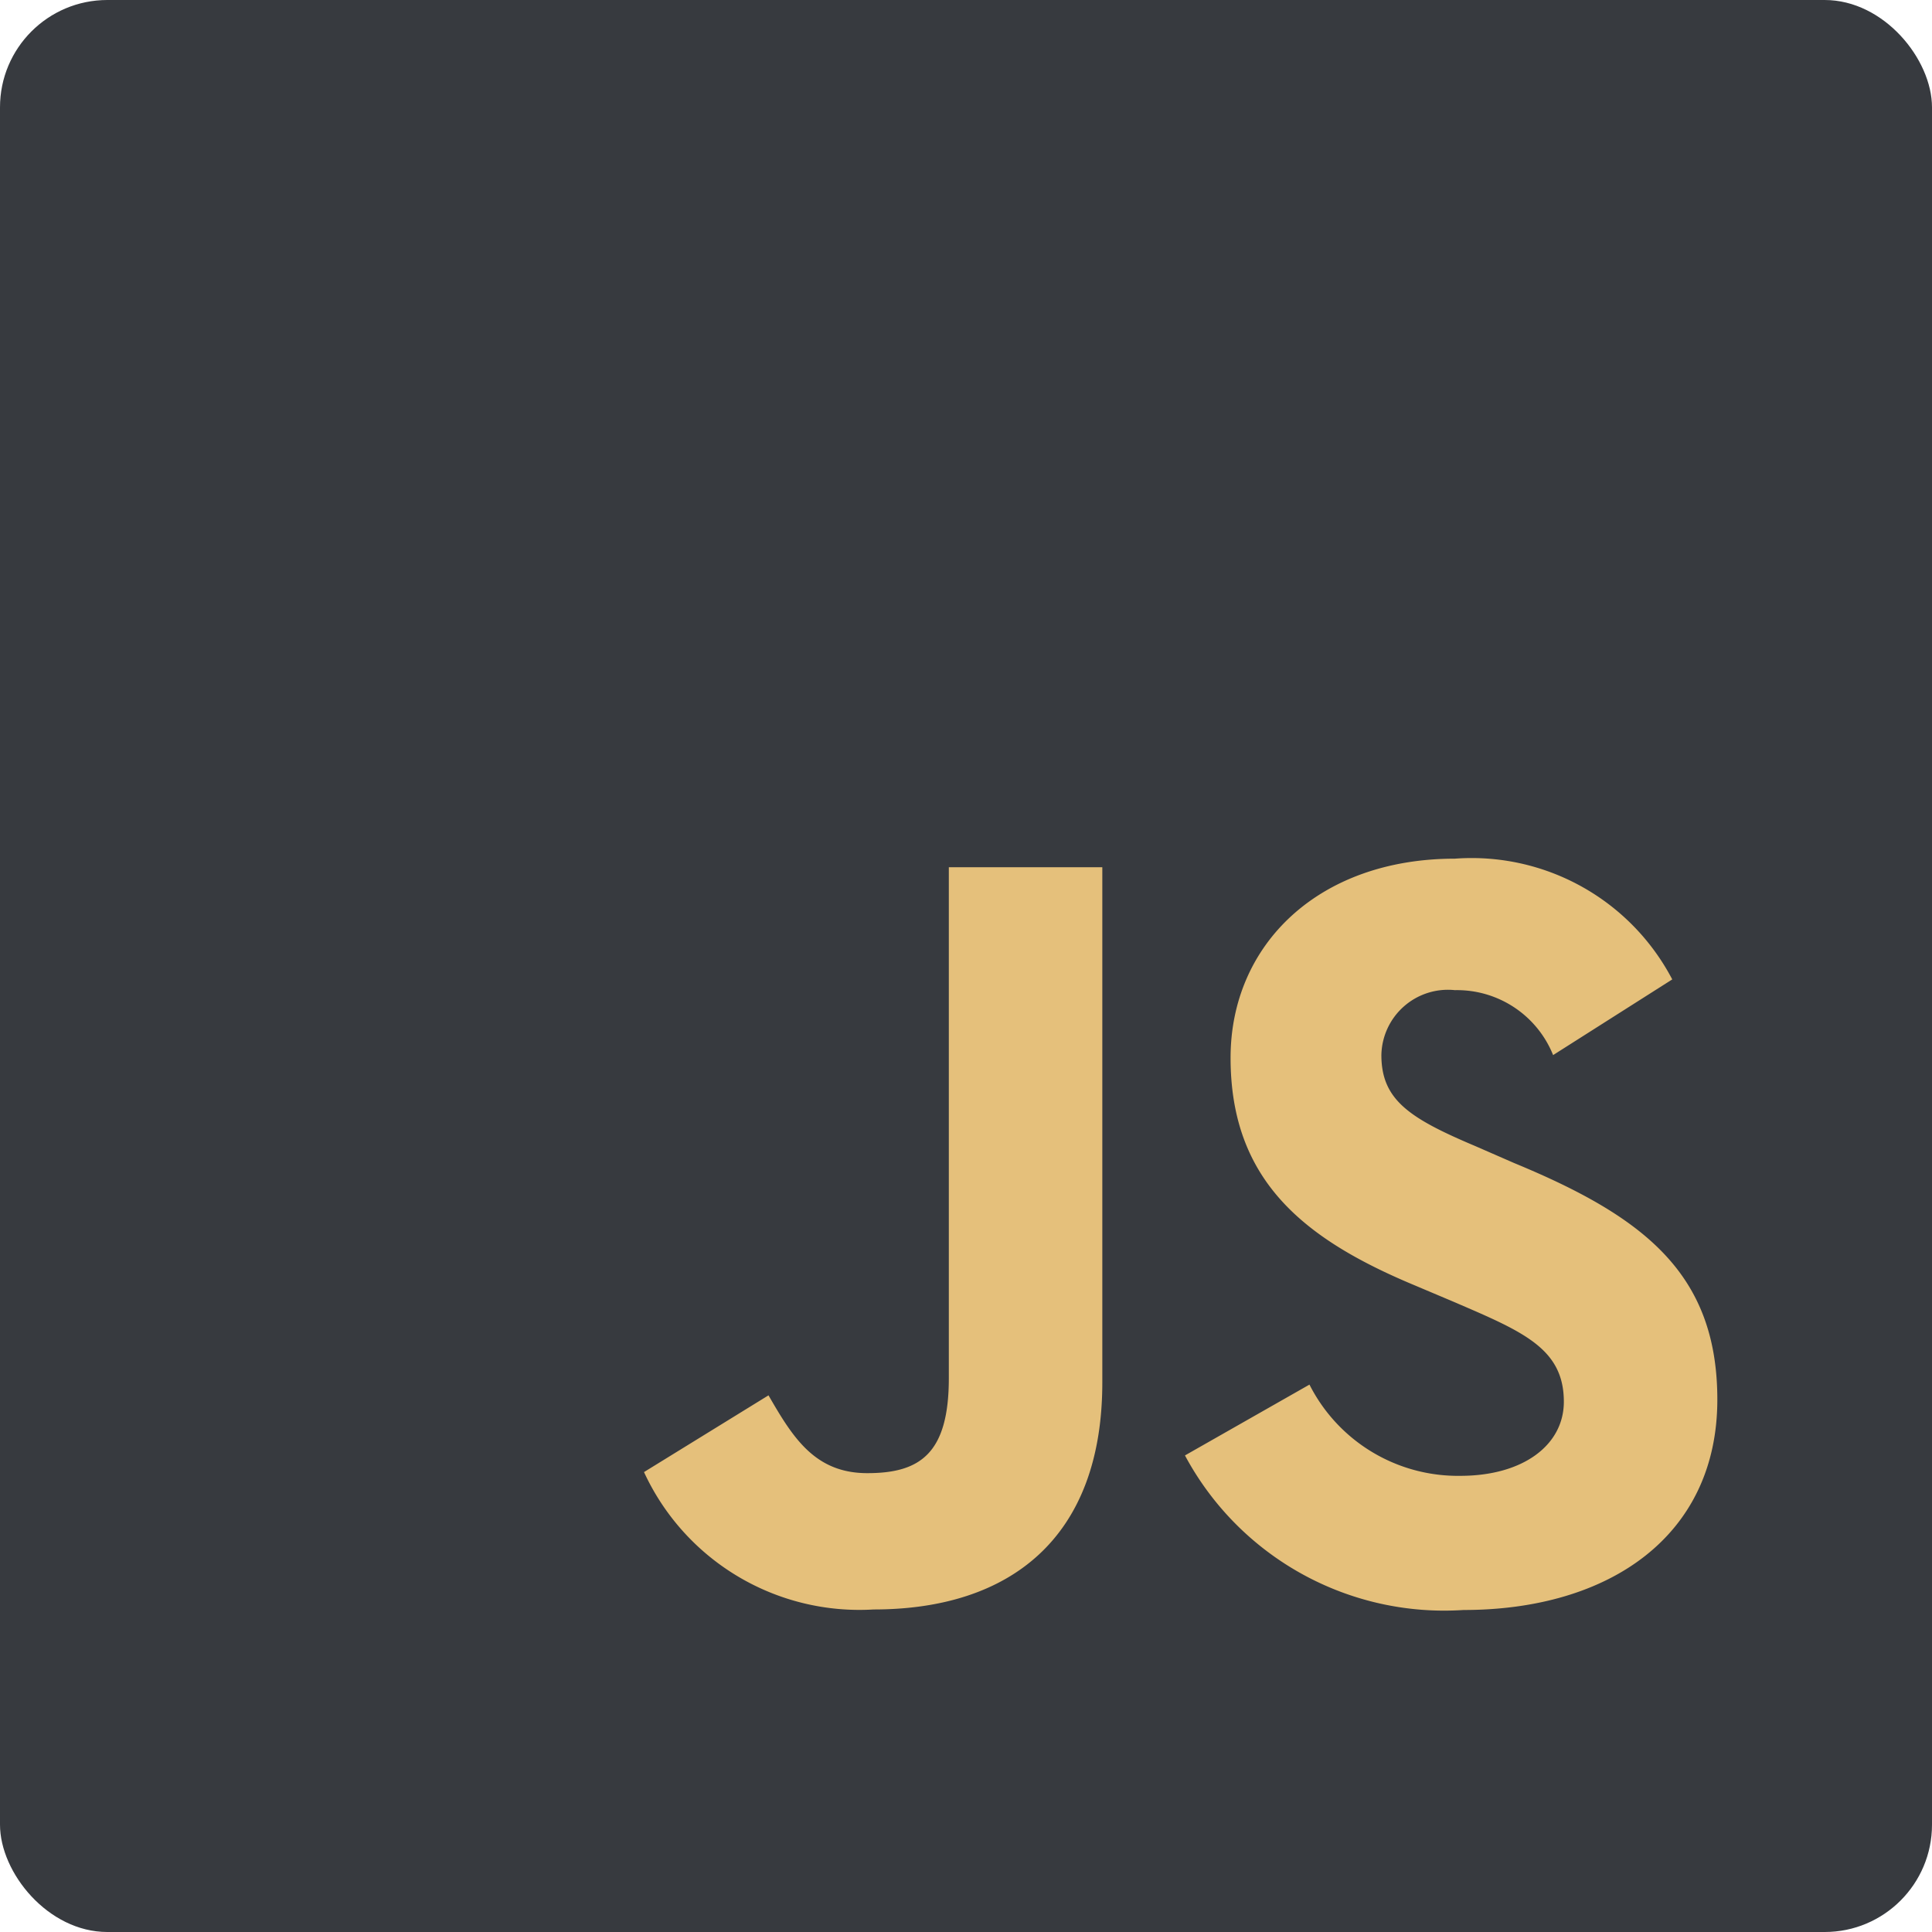 <svg id="Layer_1" data-name="Layer 1" xmlns="http://www.w3.org/2000/svg" width="36" height="36" viewBox="0 0 36 36"><defs><style>.cls-1{fill:#373a3f;}.cls-2{fill:#e5c07b;}</style></defs><rect class="cls-1" x="-36" width="36" height="36" rx="2"/><rect class="cls-1" width="36" height="36" rx="2"/><rect class="cls-1" x="36" width="36" height="36" rx="2"/><path class="cls-2" d="M24.4,25.8a3.1,3.1,0,0,0,2.81,1.7c1.18,0,1.93-.58,1.93-1.38,0-1-.77-1.31-2.07-1.87l-.71-.3c-2.06-.86-3.43-1.95-3.43-4.24,0-2.1,1.63-3.71,4.18-3.71a4.22,4.22,0,0,1,4.05,2.25l-2.22,1.41a1.93,1.93,0,0,0-1.83-1.21,1.24,1.24,0,0,0-1.37,1.21c0,.84.53,1.18,1.76,1.7l.71.31c2.42,1,3.79,2.06,3.79,4.41C32,28.61,30,30,27.27,30a5.48,5.48,0,0,1-5.19-2.88ZM14.32,26c.45.78.86,1.45,1.84,1.45s1.52-.36,1.52-1.77V16.16h2.86v9.6c0,2.91-1.73,4.23-4.26,4.23A4.42,4.42,0,0,1,12,27.43Z"/></svg>